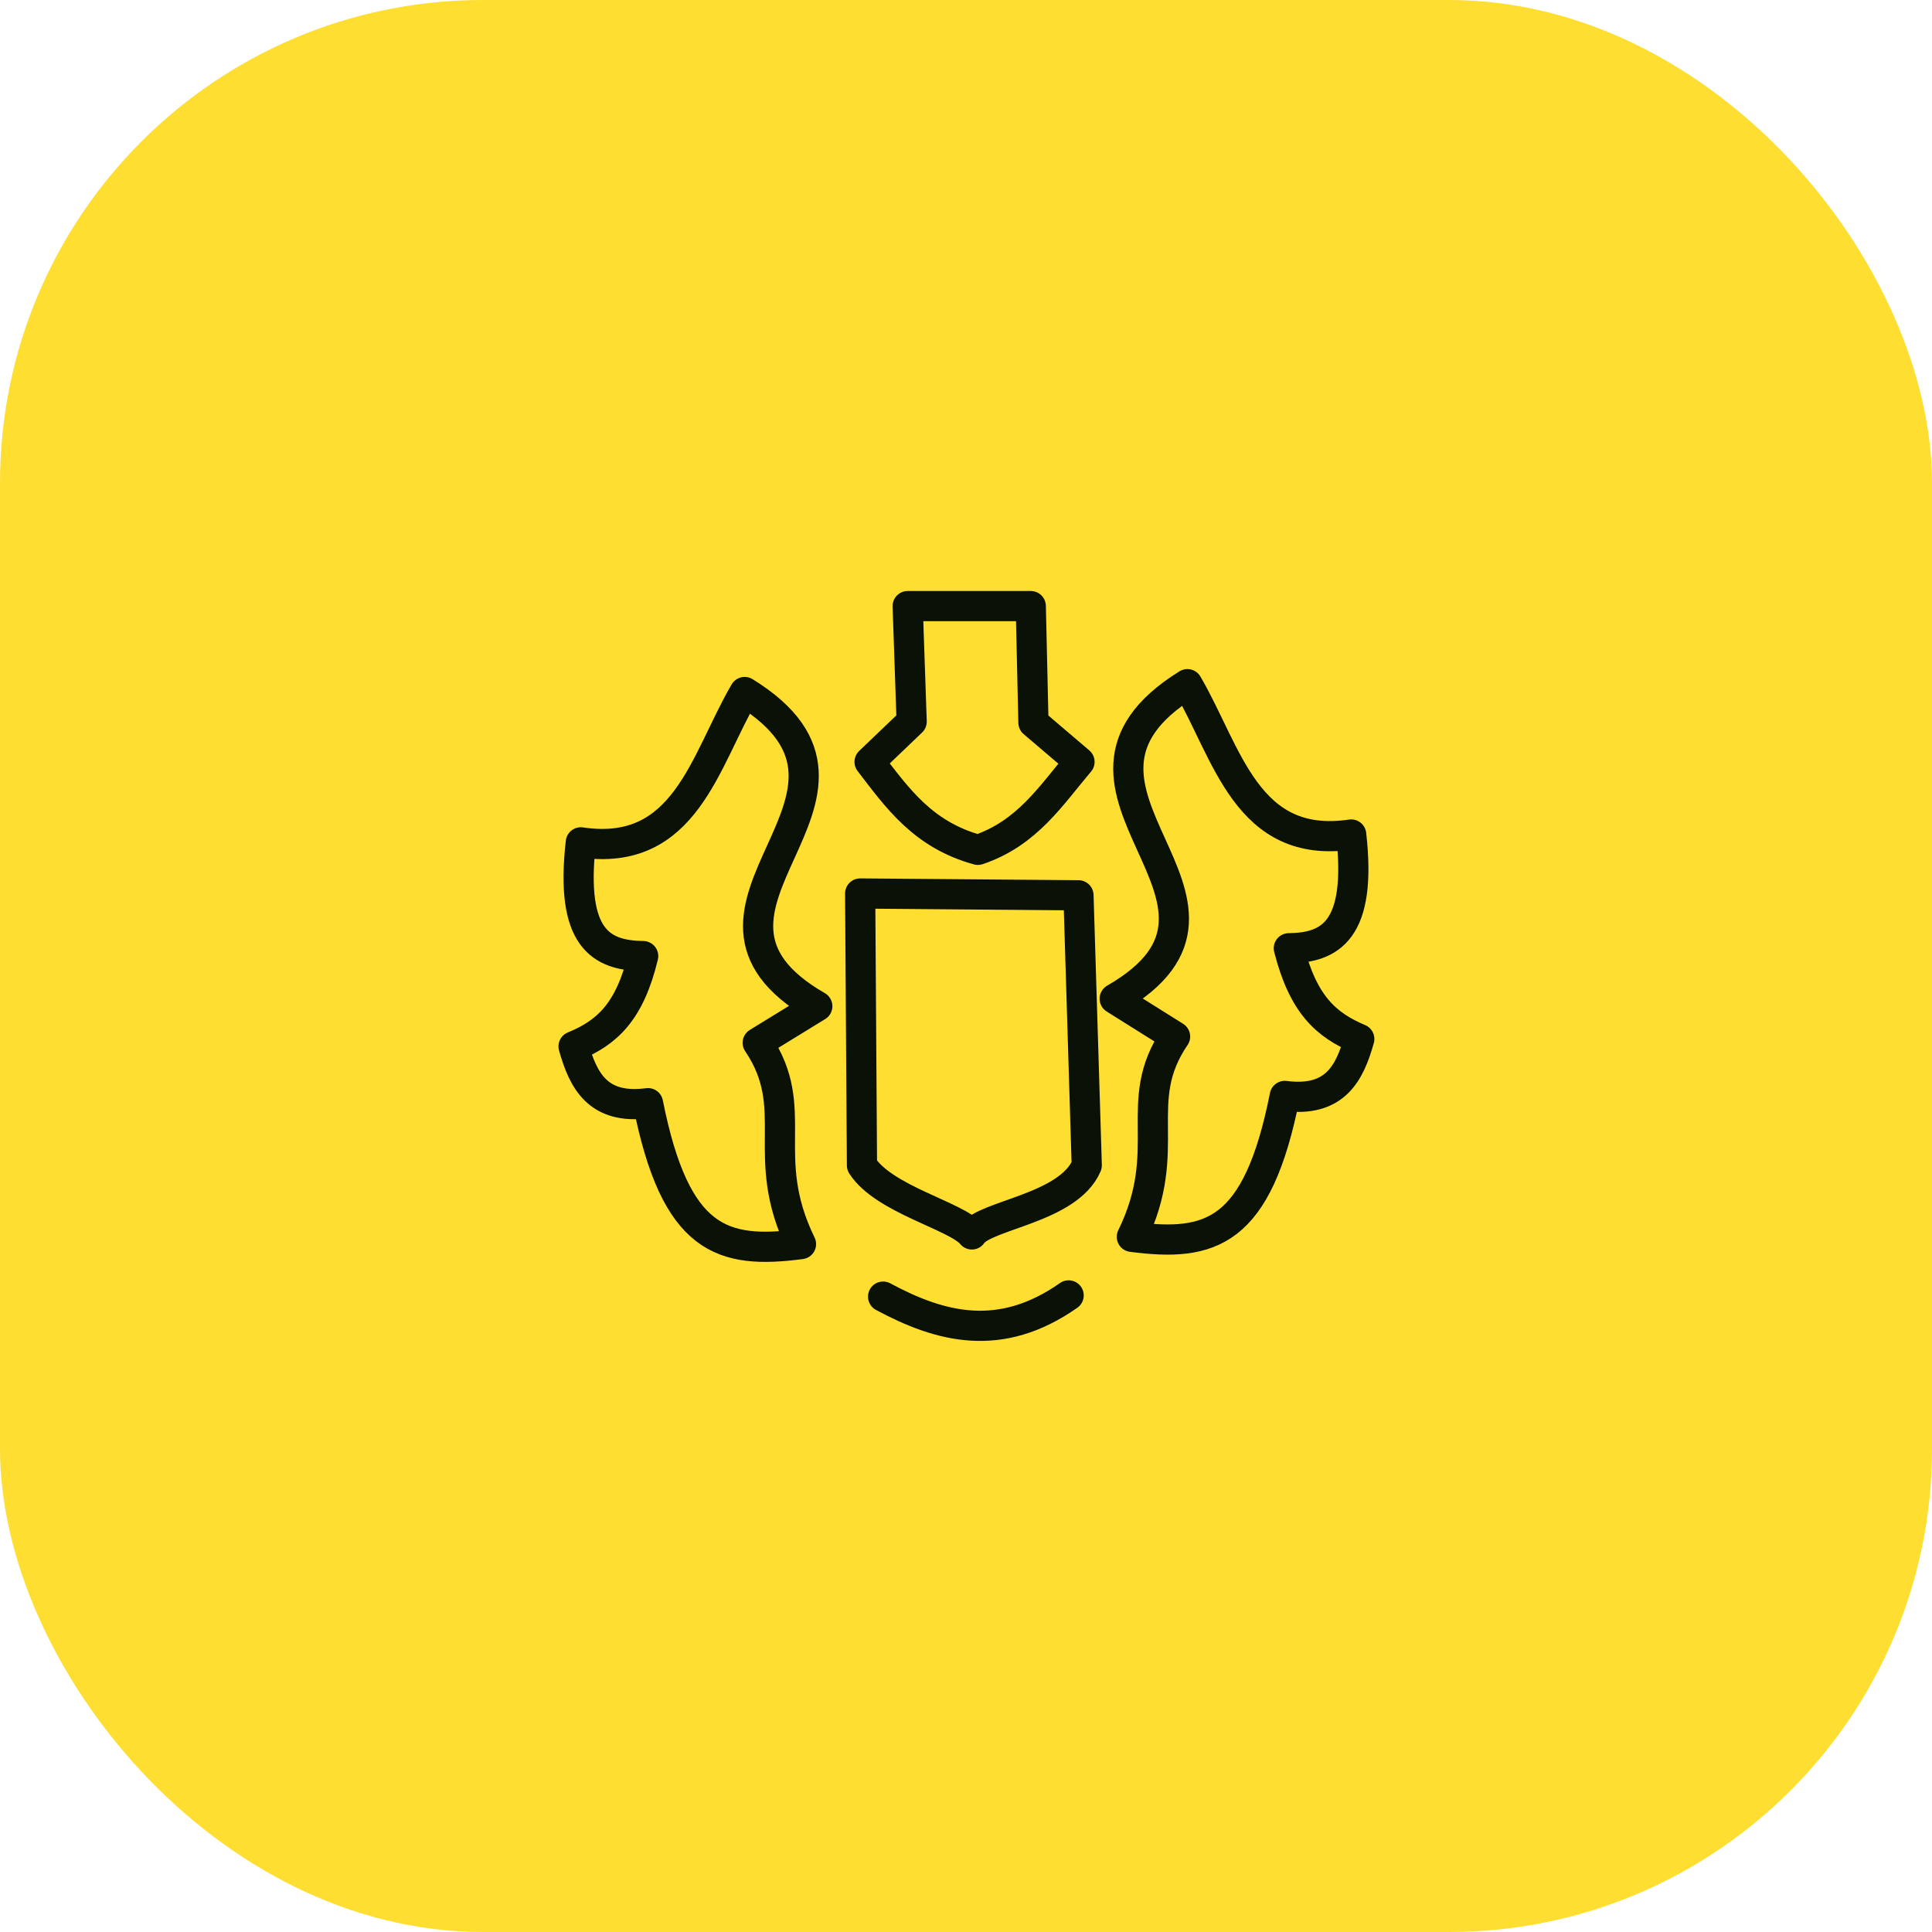 <svg width="32" height="32" viewBox="0 0 32 32" fill="none" xmlns="http://www.w3.org/2000/svg">
<rect x="0" width="32" height="32" rx="8" fill="#FEDE31"/>
<path d="M14.627 21.476C15.58 21.989 16.57 22.249 17.7 21.456M14.247 14.799L17.863 14.829L18 19.302C17.694 20.019 16.307 20.122 16.097 20.446C15.847 20.139 14.64 19.869 14.277 19.302L14.247 14.799ZM18.463 16.542C21.27 14.929 16.863 13.072 19.667 11.332C20.334 12.476 20.647 14.079 22.38 13.822C22.56 15.416 22.03 15.699 21.347 15.706C21.584 16.639 21.963 16.976 22.514 17.209C22.354 17.779 22.11 18.259 21.28 18.152C20.827 20.436 20.05 20.656 18.747 20.486C19.463 19.019 18.72 18.256 19.463 17.169L18.463 16.542ZM15.034 10.039H17.073L17.117 11.969L17.88 12.619C17.407 13.176 17.014 13.802 16.197 14.076C15.287 13.826 14.864 13.219 14.403 12.619L15.1 11.952L15.034 10.039ZM13.537 16.666C10.73 15.049 15.137 13.192 12.334 11.462C11.667 12.606 11.354 14.209 9.62 13.952C9.44 15.546 9.953 15.826 10.653 15.836C10.43 16.766 10.05 17.106 9.5 17.332C9.66 17.899 9.903 18.382 10.733 18.272C11.187 20.556 11.963 20.776 13.267 20.606C12.55 19.139 13.293 18.376 12.55 17.272L13.537 16.666Z" stroke="#0A1106" stroke-width="0.5" stroke-linecap="round" stroke-linejoin="round"/>
</svg>
